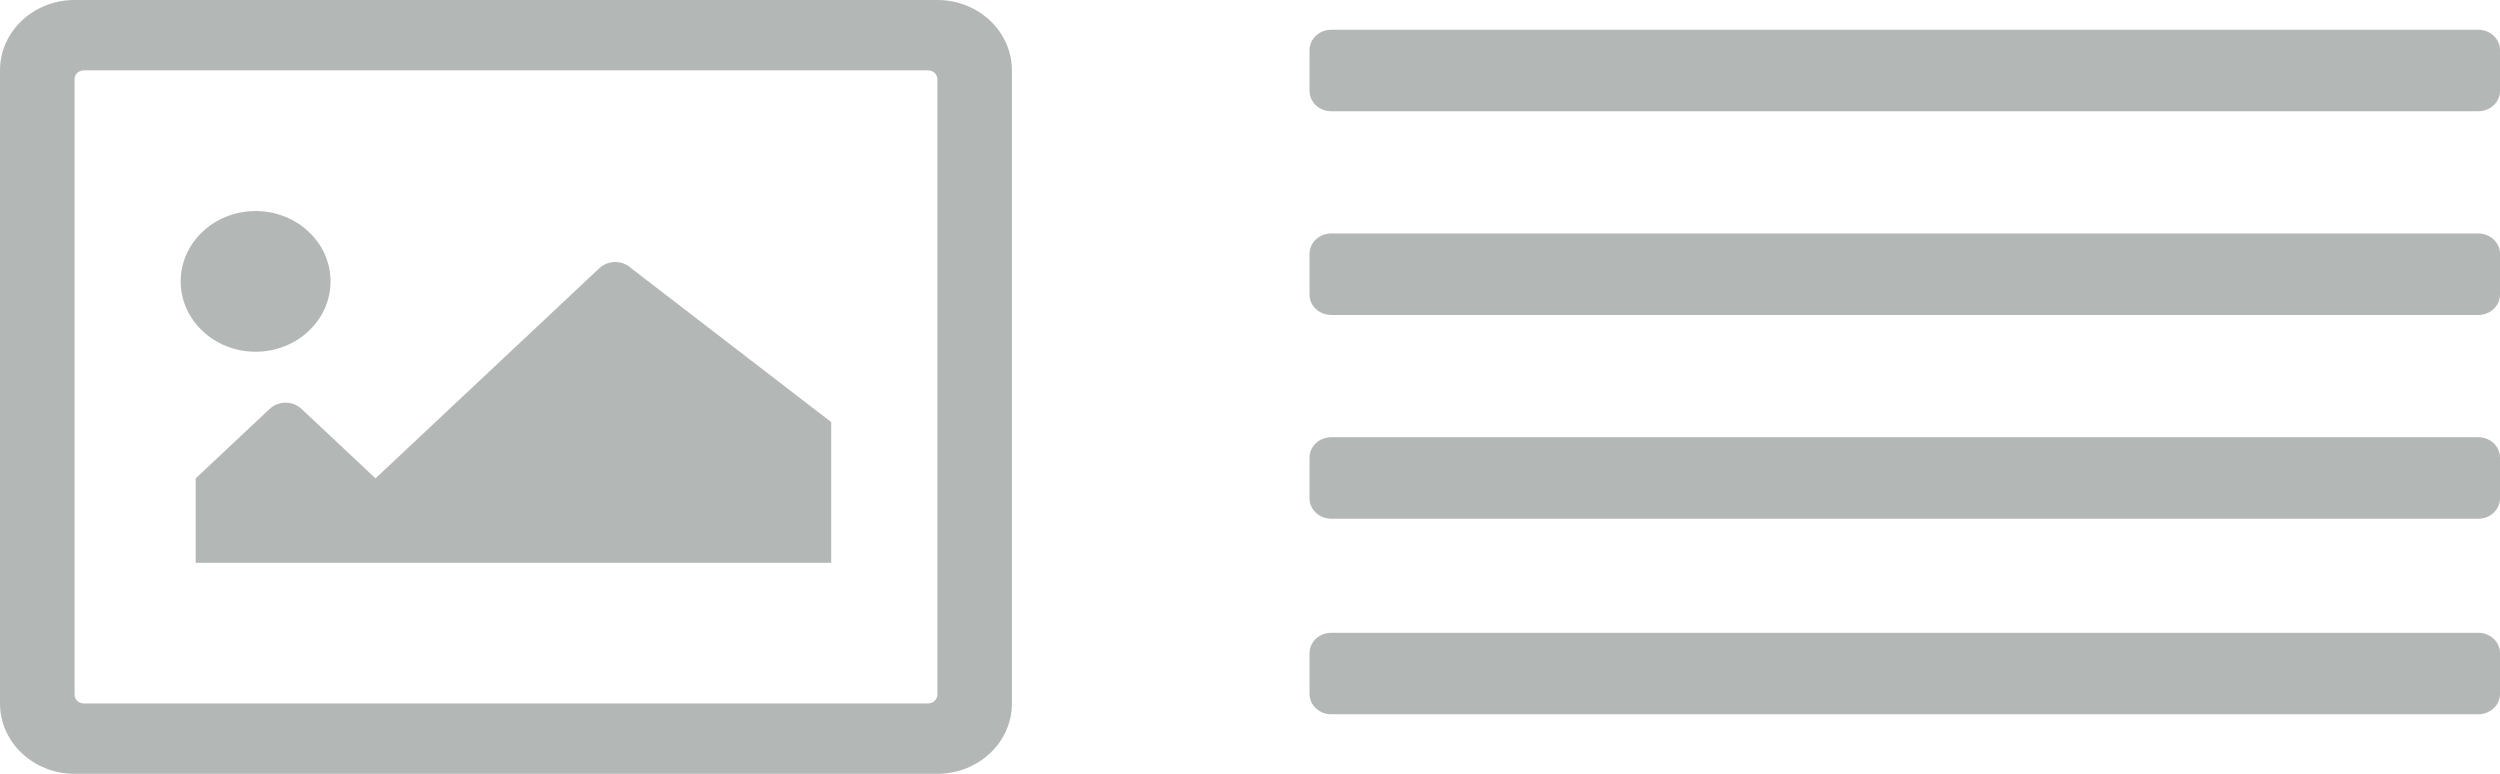 <svg width="84" height="26" viewBox="0 0 84 26" fill="none" xmlns="http://www.w3.org/2000/svg">
<path d="M31.495 0H2.505C1.121 0 0 1.058 0 2.364V23.636C0 24.942 1.121 26 2.505 26H31.495C32.879 26 34 24.942 34 23.636V2.364C34 1.058 32.879 0 31.495 0ZM31.183 23.636H2.817C2.735 23.636 2.655 23.605 2.596 23.55C2.537 23.494 2.505 23.419 2.505 23.341V2.659C2.505 2.581 2.537 2.506 2.596 2.45C2.655 2.395 2.735 2.364 2.817 2.364H31.183C31.265 2.364 31.345 2.395 31.404 2.45C31.463 2.506 31.495 2.581 31.495 2.659V23.341C31.495 23.419 31.463 23.494 31.404 23.55C31.345 23.605 31.265 23.636 31.183 23.636Z" fill="#B3B7B5"/>
<path d="M6.071 9.454C6.071 8.149 7.199 7.091 8.589 7.091C9.979 7.091 11.106 8.149 11.106 9.454C11.106 10.76 9.979 11.818 8.589 11.818C7.199 11.818 6.071 10.76 6.071 9.454Z" fill="#B3B7B5"/>
<path d="M27.929 18.909H6.575V16.073L9.062 13.738C9.357 13.461 9.835 13.461 10.13 13.738L12.617 16.073L20.138 9.011C20.433 8.734 20.912 8.734 21.206 9.011L27.929 14.182V18.909Z" fill="#B3B7B5"/>
<path d="M83.271 14.691H44.729C44.535 14.691 44.35 14.763 44.213 14.891C44.077 15.019 44 15.194 44 15.375V16.744C44 16.926 44.077 17.1 44.213 17.228C44.35 17.357 44.535 17.429 44.729 17.429H83.271C83.465 17.429 83.65 17.357 83.787 17.228C83.923 17.1 84 16.926 84 16.744V15.375C84 15.194 83.923 15.019 83.787 14.891C83.65 14.763 83.465 14.691 83.271 14.691ZM83.271 1H44.729C44.535 1 44.35 1.072 44.213 1.2C44.077 1.329 44 1.503 44 1.685V3.054C44 3.235 44.077 3.409 44.213 3.538C44.35 3.666 44.535 3.738 44.729 3.738H83.271C83.465 3.738 83.65 3.666 83.787 3.538C83.923 3.409 84 3.235 84 3.054V1.685C84 1.503 83.923 1.329 83.787 1.2C83.65 1.072 83.465 1 83.271 1ZM83.271 7.845H44.729C44.535 7.845 44.35 7.917 44.213 8.046C44.077 8.174 44 8.348 44 8.53V9.899C44 10.08 44.077 10.255 44.213 10.383C44.35 10.511 44.535 10.583 44.729 10.583H83.271C83.465 10.583 83.65 10.511 83.787 10.383C83.923 10.255 84 10.08 84 9.899V8.53C84 8.348 83.923 8.174 83.787 8.046C83.65 7.917 83.465 7.845 83.271 7.845Z" fill="#B3B7B5"/>
<path d="M44.729 21.262H83.271C83.465 21.262 83.65 21.334 83.787 21.462C83.923 21.591 84 21.765 84 21.946V23.316C84 23.497 83.923 23.671 83.787 23.799C83.65 23.928 83.465 24 83.271 24H44.729C44.535 24 44.35 23.928 44.213 23.799C44.077 23.671 44 23.497 44 23.316V21.946C44 21.765 44.077 21.591 44.213 21.462C44.35 21.334 44.535 21.262 44.729 21.262Z" fill="#B3B7B5"/>
</svg>
